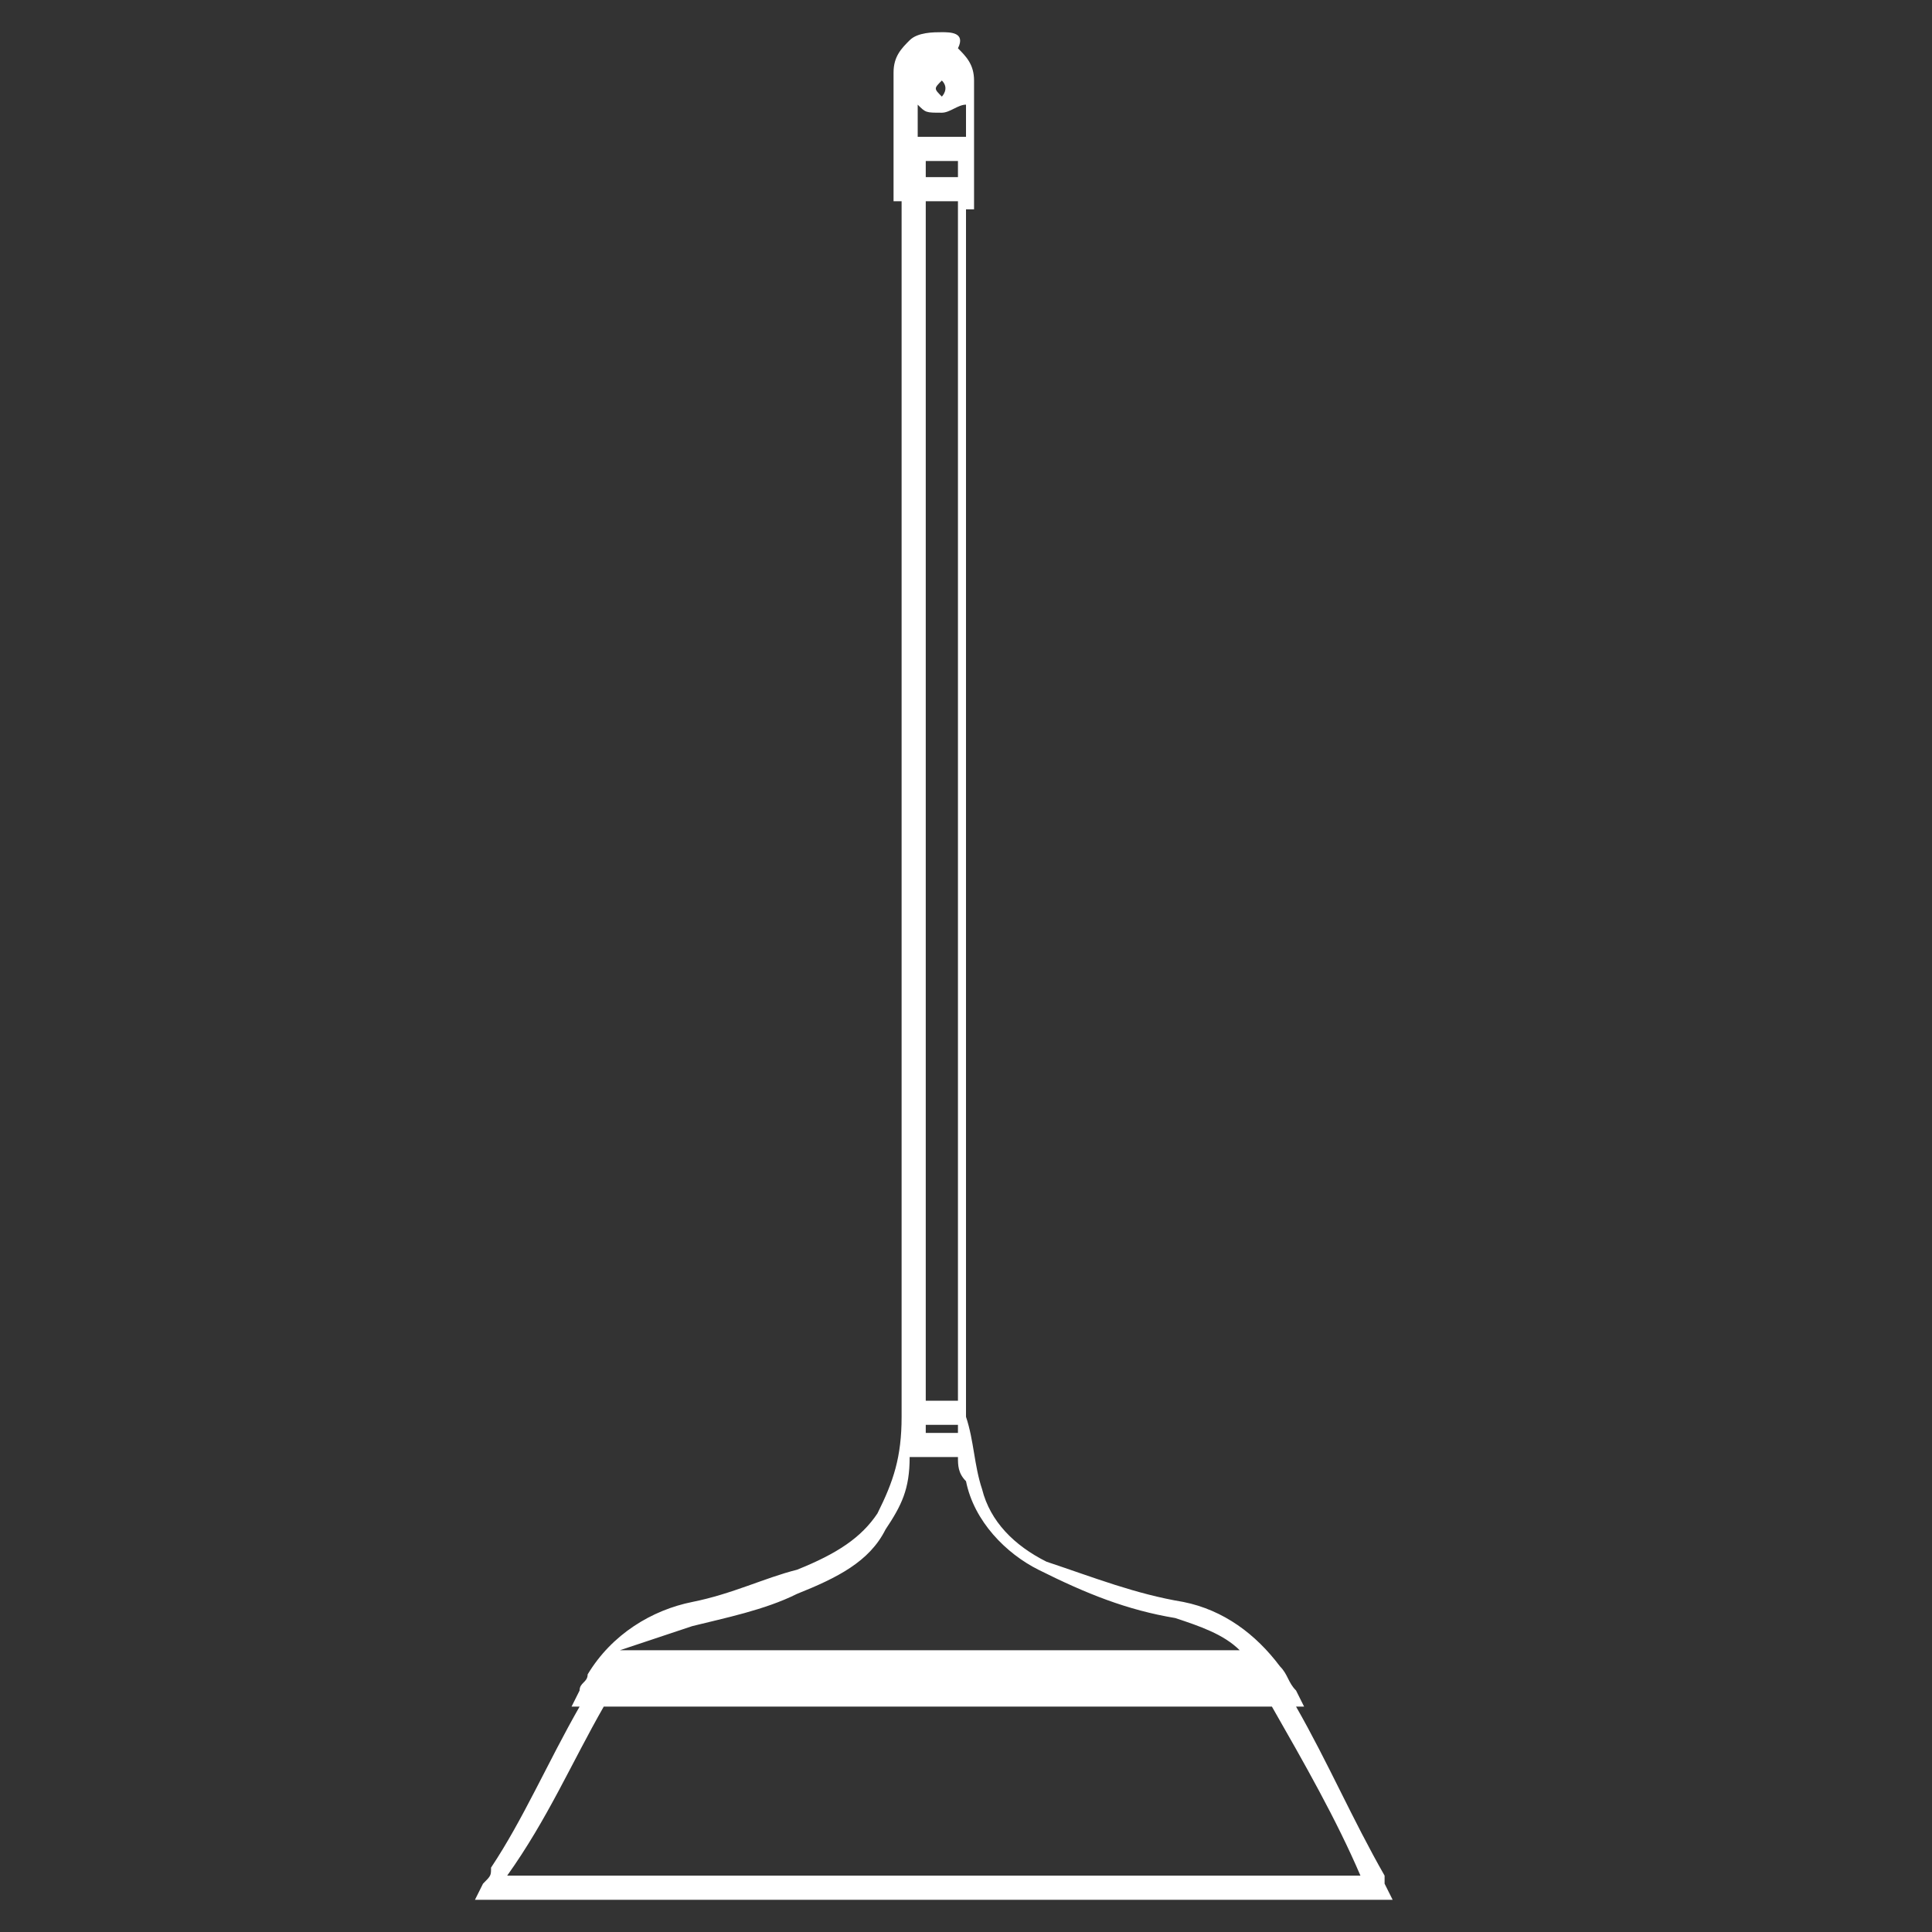 <svg id="Camada_1" xmlns="http://www.w3.org/2000/svg" viewBox="-266 294 24 24"><rect x="-266" y="294" width="24" height="24" fill="#333333" stroke="none"/><style>.st0{fill:#FFFFFF;}</style><path class="st0" d="M-254.3 294.4c-.1 0-.3 0-.4.1-.1.1-.2.2-.2.4v1.6h.1v15.1c0 .5-.1.8-.3 1.2-.2.3-.5.5-1 .7-.4.1-.8.3-1.3.4-.5.1-1 .4-1.3.9 0 .1-.1.1-.1.2l-.1.2h.1c-.4.7-.7 1.4-1.1 2 0 .1 0 .1-.1.2l-.1.2H-248.7l-.1-.2v-.1c-.4-.7-.7-1.4-1.1-2.1h.1l-.1-.2c-.1-.1-.1-.2-.2-.3-.3-.4-.7-.7-1.2-.8-.6-.1-1.1-.3-1.7-.5-.4-.2-.7-.5-.8-.9-.1-.3-.1-.6-.2-.9v-15h.1v-.1-.9-.6c0-.2-.1-.3-.2-.4.1-.2-.1-.2-.2-.2m-4.2 20.8h8.3c.4.7.8 1.4 1.1 2.1h-10.6c.5-.7.8-1.4 1.2-2.1zm4.2-19.8c.1 0 .2-.1.3-.1v.4h-.6v-.2-.2c.1.1.1.1.3.1m0-.4s.1 0 0 0c.1.1 0 .2 0 .2-.1-.1-.1-.1 0-.2-.1 0-.1 0 0 0zm.2 1v.2h-.4v-.2h.4zm-.4.5h.4v14.9h-.4v-14.9zm0 15.2h.4v.1h-.4v-.1zm-2.9 2.5c.4-.1.9-.2 1.3-.4.5-.2.9-.4 1.1-.8.2-.3.3-.5.3-.9h.6c0 .1 0 .2.1.3.1.5.5.9.9 1.1.6.3 1.1.5 1.7.6.3.1.6.2.8.4h-7.7l.9-.3z"/></svg>